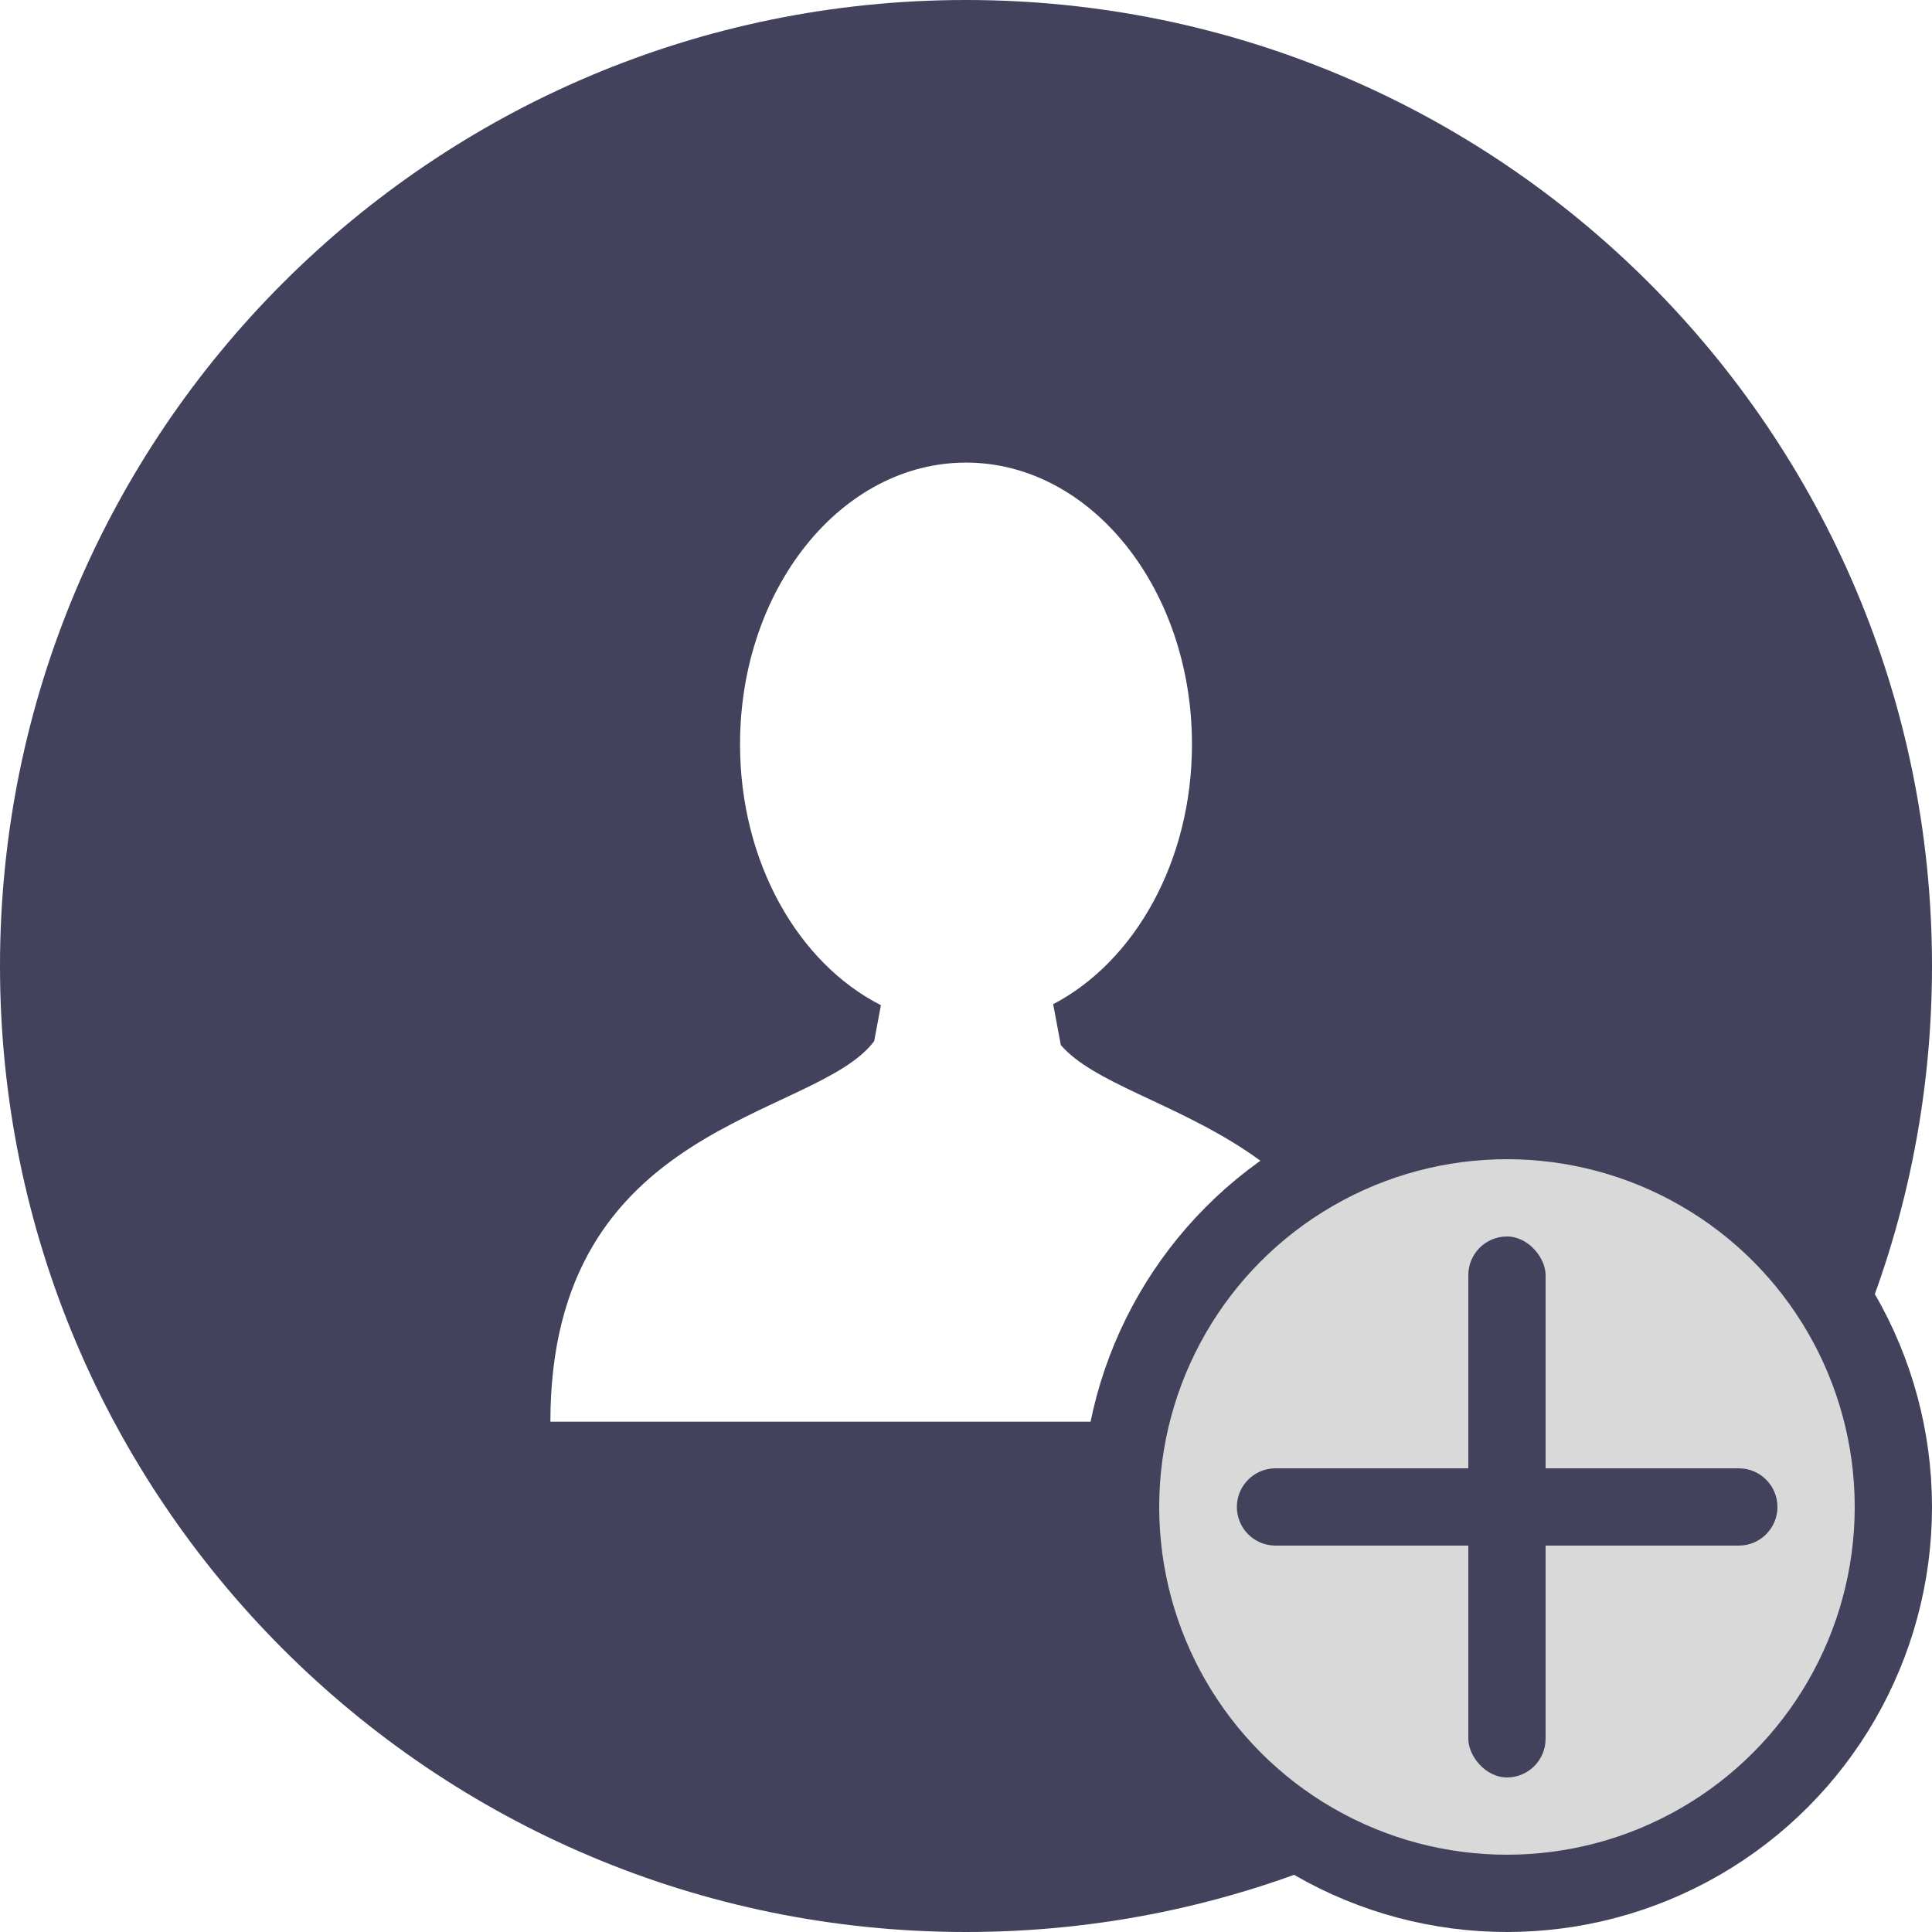 <svg width="25" height="25" viewBox="0 0 25 25" fill="none" xmlns="http://www.w3.org/2000/svg">
<g clip-path="url(#clip0_16_95)">
<path d="M12.5 0C5.596 0 0 5.597 0 12.5C0 19.403 5.596 25 12.5 25C19.403 25 25 19.403 25 12.5C25 5.596 19.403 0 12.5 0ZM12.538 18.397V18.397H12.461H7.122C7.122 14.492 10.551 14.493 11.312 13.472L11.399 13.007C10.33 12.465 9.576 11.158 9.576 9.631C9.576 7.618 10.885 5.986 12.5 5.986C14.114 5.986 15.424 7.618 15.424 9.631C15.424 11.145 14.682 12.444 13.628 12.994L13.727 13.523C14.562 14.495 17.877 14.558 17.877 18.397H12.538Z" fill="#43425D"/>
<circle cx="19.5" cy="19.5" r="5" fill="#D9D9D9" stroke="#43425D"/>
<rect x="19" y="16" width="1" height="7" rx="0.5" fill="#43425D"/>
<path d="M22.5 19C22.776 19 23 19.224 23 19.5V19.5C23 19.776 22.776 20 22.5 20L16.505 20C16.227 20 16.002 19.773 16.005 19.495V19.495C16.008 19.221 16.231 19 16.505 19L22.5 19Z" fill="#43425D"/>
</g>
<defs>
<clipPath id="clip0_16_95">
<rect width="25" height="25" fill="white"/>
</clipPath>
</defs>
</svg>
